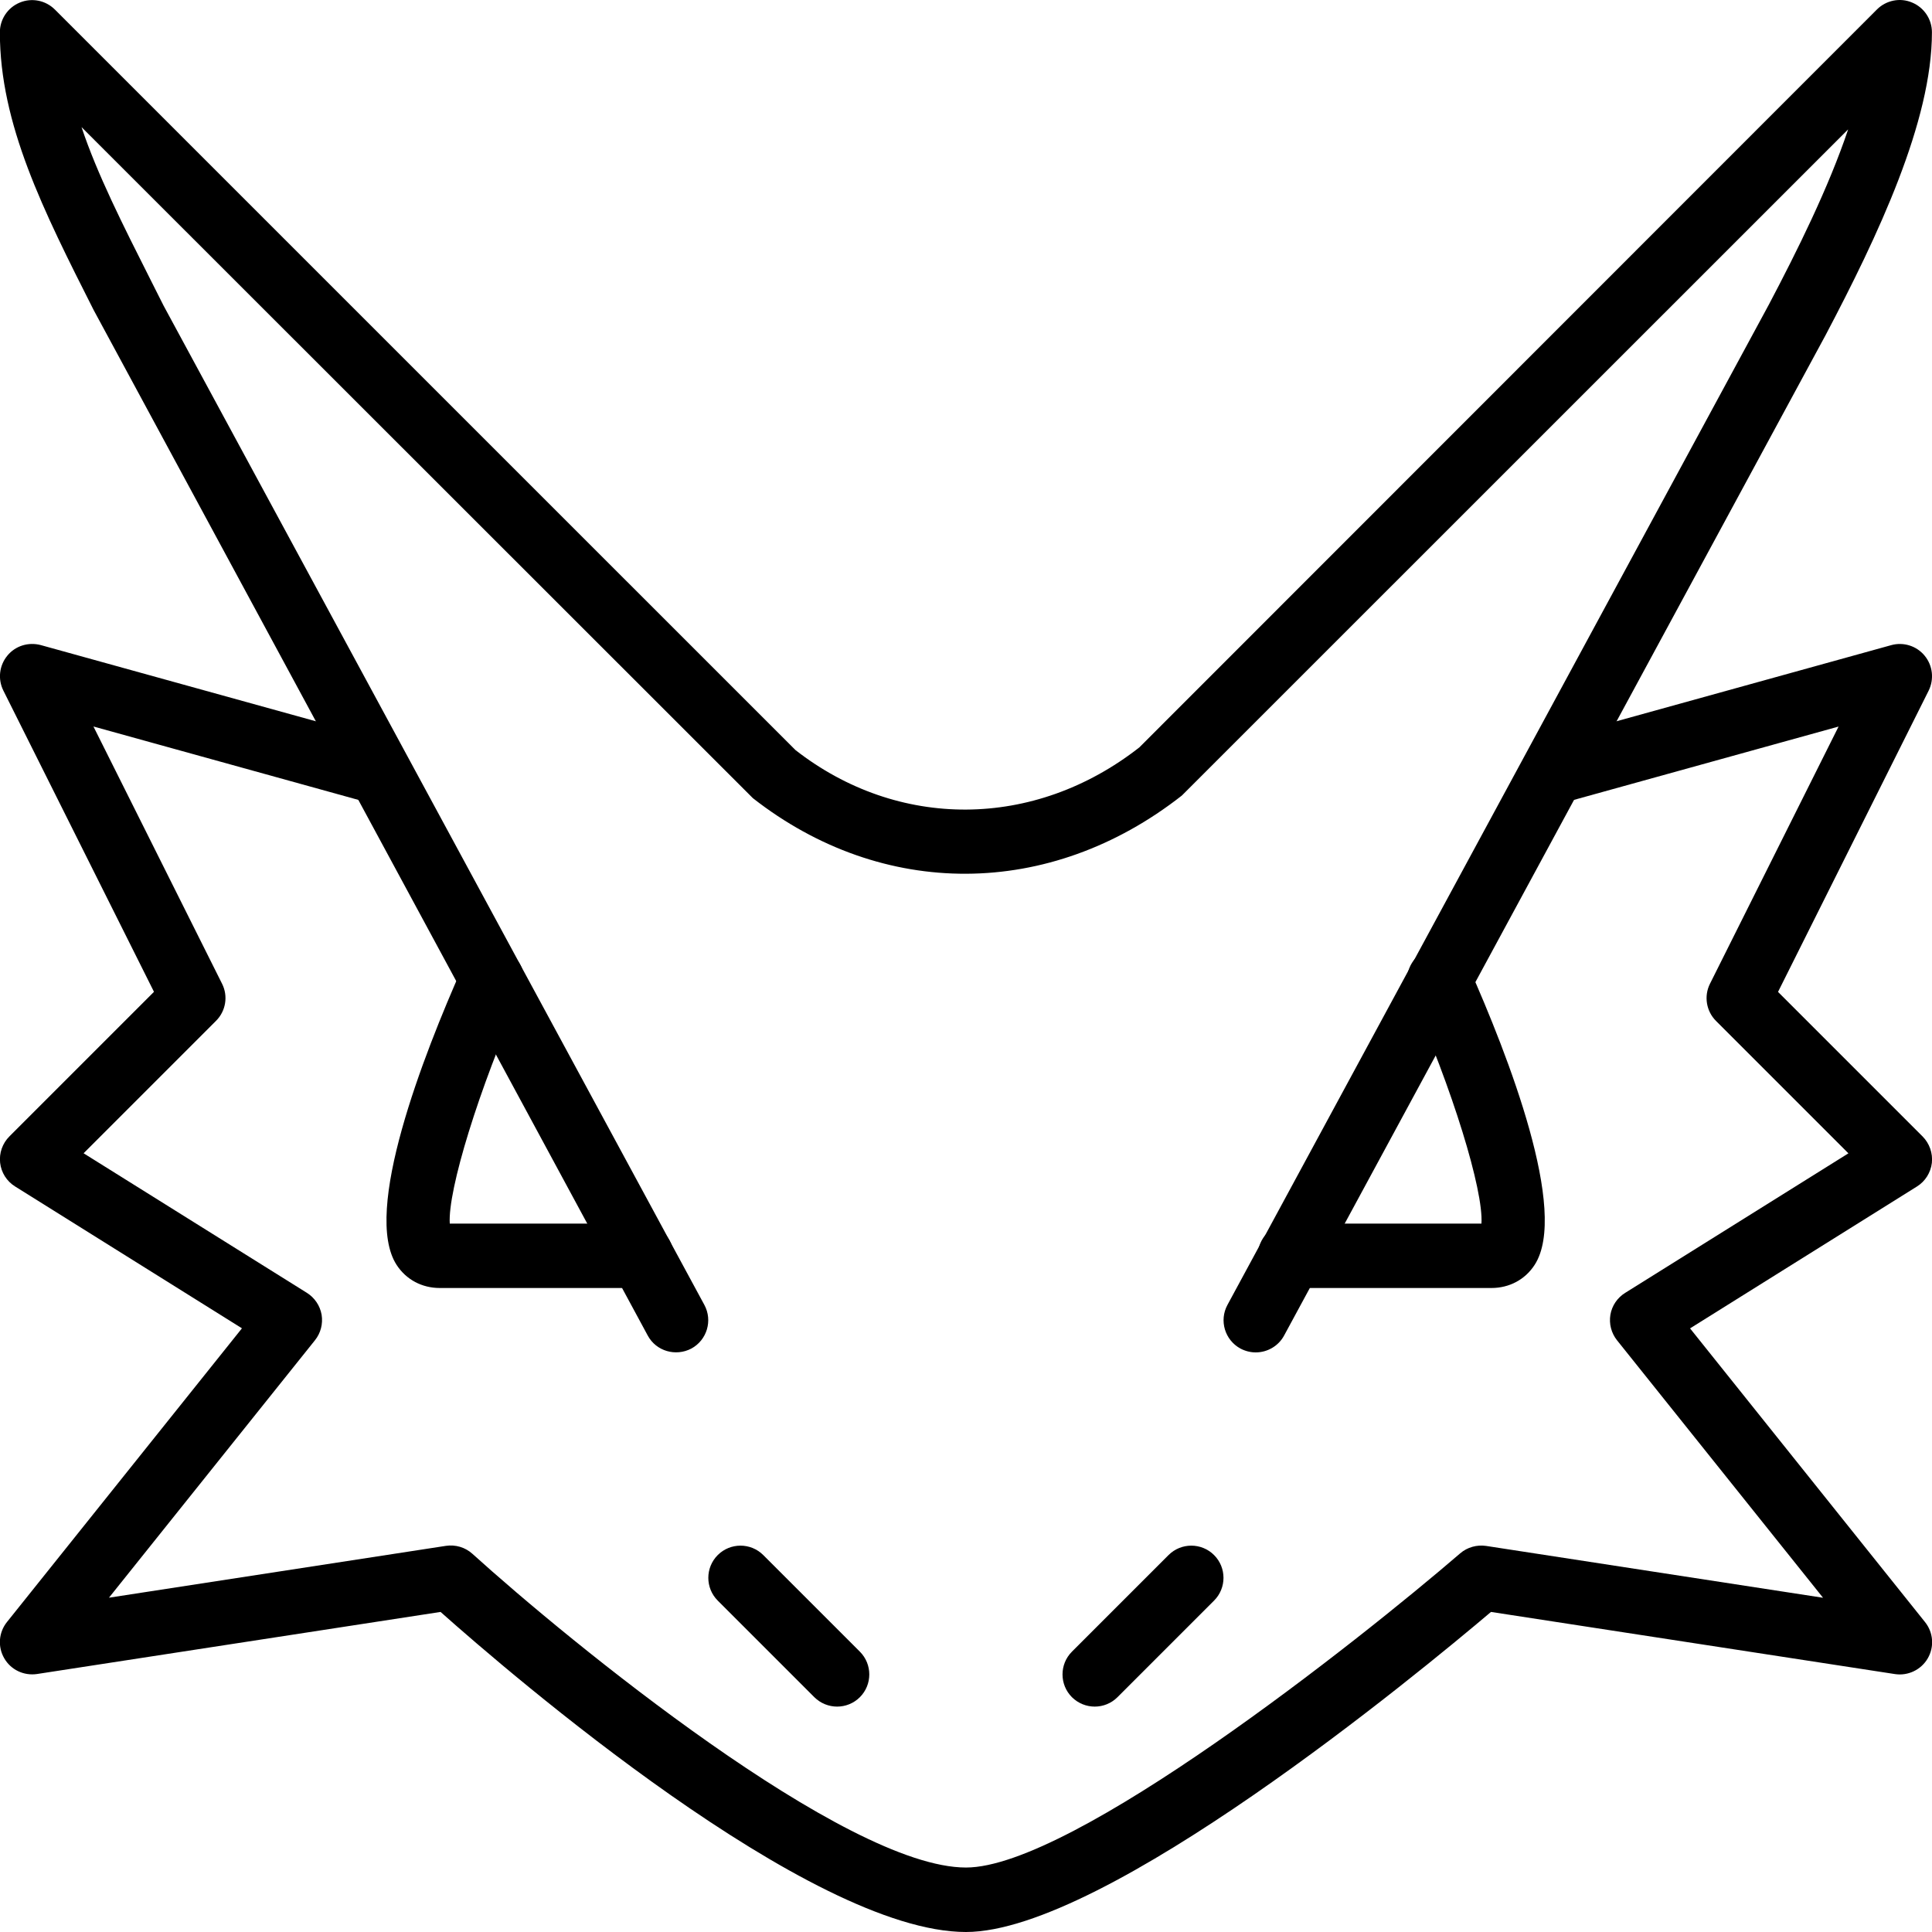 <?xml version="1.0" encoding="iso-8859-1"?>
<!-- Generator: Adobe Illustrator 19.0.0, SVG Export Plug-In . SVG Version: 6.00 Build 0)  -->
<svg version="1.1" id="Layer_1" xmlns="http://www.w3.org/2000/svg" xmlns:xlink="http://www.w3.org/1999/xlink" x="0px" y="0px"
	 viewBox="0 0 30 30" style="enable-background:new 0 0 30 30;" xml:space="preserve">
<g id="Blaziken_1_">
	<g>
		<path d="M14.999,30c-2.423,0-7.071-4.003-8.158-4.97l-6.266,0.964c-0.205,0.03-0.406-0.065-0.509-0.244
			c-0.104-0.179-0.087-0.402,0.042-0.563l3.649-4.561l-3.523-2.203c-0.13-0.081-0.215-0.216-0.232-0.367s0.036-0.302,0.144-0.41
			l2.245-2.245l-2.339-4.678c-0.088-0.177-0.064-0.389,0.062-0.542c0.125-0.153,0.327-0.215,0.52-0.164l5.379,1.49
			c0.266,0.074,0.422,0.349,0.348,0.615c-0.073,0.266-0.345,0.422-0.615,0.349l-4.295-1.19l1.997,3.994
			c0.097,0.192,0.059,0.425-0.094,0.577l-2.056,2.056l3.467,2.167c0.121,0.076,0.204,0.199,0.229,0.34
			c0.023,0.141-0.014,0.285-0.103,0.396l-3.199,3.998l5.232-0.805c0.149-0.022,0.3,0.022,0.412,0.124
			c1.496,1.354,5.789,4.871,7.664,4.871c1.651,0,6.099-3.522,7.674-4.879c0.11-0.095,0.26-0.136,0.402-0.115l5.232,0.805
			l-3.199-3.998c-0.089-0.112-0.126-0.256-0.103-0.396c0.024-0.141,0.107-0.264,0.229-0.34l3.467-2.167l-2.056-2.056
			c-0.152-0.152-0.19-0.385-0.094-0.577l1.997-3.994l-4.287,1.188c-0.27,0.074-0.542-0.083-0.615-0.349
			c-0.074-0.266,0.082-0.542,0.348-0.615l5.371-1.488c0.19-0.053,0.395,0.011,0.52,0.164c0.126,0.153,0.149,0.365,0.062,0.542
			l-2.339,4.678l2.245,2.245c0.107,0.108,0.16,0.259,0.144,0.41c-0.018,0.151-0.103,0.287-0.232,0.367l-3.523,2.203l3.649,4.561
			c0.129,0.161,0.146,0.384,0.042,0.563c-0.103,0.178-0.308,0.275-0.509,0.244l-6.273-0.965C22.032,25.978,17.166,30,14.999,30z"/>
	</g>
	<g>
		<path d="M19.499,21c-0.081,0-0.162-0.02-0.238-0.06c-0.242-0.132-0.333-0.435-0.201-0.678l8.404-15.527
			c0.444-0.842,0.931-1.823,1.234-2.726L18.352,12.353c-2.055,1.612-4.651,1.613-6.661,0.041L1.266,1.974
			c0.244,0.731,0.635,1.504,1.08,2.387l0.195,0.387l8.396,15.514c0.132,0.243,0.041,0.546-0.201,0.678
			c-0.243,0.128-0.547,0.042-0.678-0.202L1.453,4.812C0.672,3.266-0.002,1.93-0.002,0.502c0-0.202,0.122-0.385,0.309-0.462
			c0.187-0.078,0.401-0.035,0.545,0.108l11.5,11.499c1.589,1.239,3.703,1.239,5.339-0.041L29.145,0.147
			c0.143-0.143,0.36-0.187,0.545-0.108c0.187,0.077,0.309,0.26,0.309,0.462c0,1.385-0.836,3.156-1.653,4.706l-8.407,15.532
			C19.849,20.905,19.676,21,19.499,21z"/>
	</g>
	<g>
		<path d="M9.958,20H6.829c-0.278,0-0.522-0.131-0.67-0.358c-0.535-0.823,0.412-3.253,1.023-4.628
			c0.112-0.253,0.408-0.365,0.66-0.254c0.252,0.112,0.366,0.408,0.254,0.66C7.435,16.905,6.951,18.483,6.984,19h2.974
			c0.276,0,0.5,0.224,0.5,0.5S10.234,20,9.958,20z"/>
	</g>
	<g>
		<path d="M23.159,20h-3.128c-0.276,0-0.5-0.224-0.5-0.5s0.224-0.5,0.5-0.5h2.973c0.033-0.518-0.451-2.095-1.112-3.58
			c-0.112-0.252,0.001-0.548,0.254-0.66c0.249-0.111,0.547,0,0.66,0.254c0.611,1.375,1.559,3.805,1.023,4.628
			C23.682,19.869,23.437,20,23.159,20z"/>
	</g>
	<g>
		<path d="M12.999,26.5c-0.128,0-0.256-0.049-0.354-0.146l-1.5-1.5c-0.195-0.195-0.195-0.512,0-0.707s0.512-0.195,0.707,0l1.5,1.5
			c0.195,0.195,0.195,0.512,0,0.707C13.255,26.451,13.127,26.5,12.999,26.5z"/>
	</g>
	<g>
		<path d="M16.999,26.5c-0.128,0-0.256-0.049-0.354-0.146c-0.195-0.195-0.195-0.512,0-0.707l1.5-1.5
			c0.195-0.195,0.512-0.195,0.707,0s0.195,0.512,0,0.707l-1.5,1.5C17.255,26.451,17.127,26.5,16.999,26.5z"/>
	</g>
</g>
</svg>
